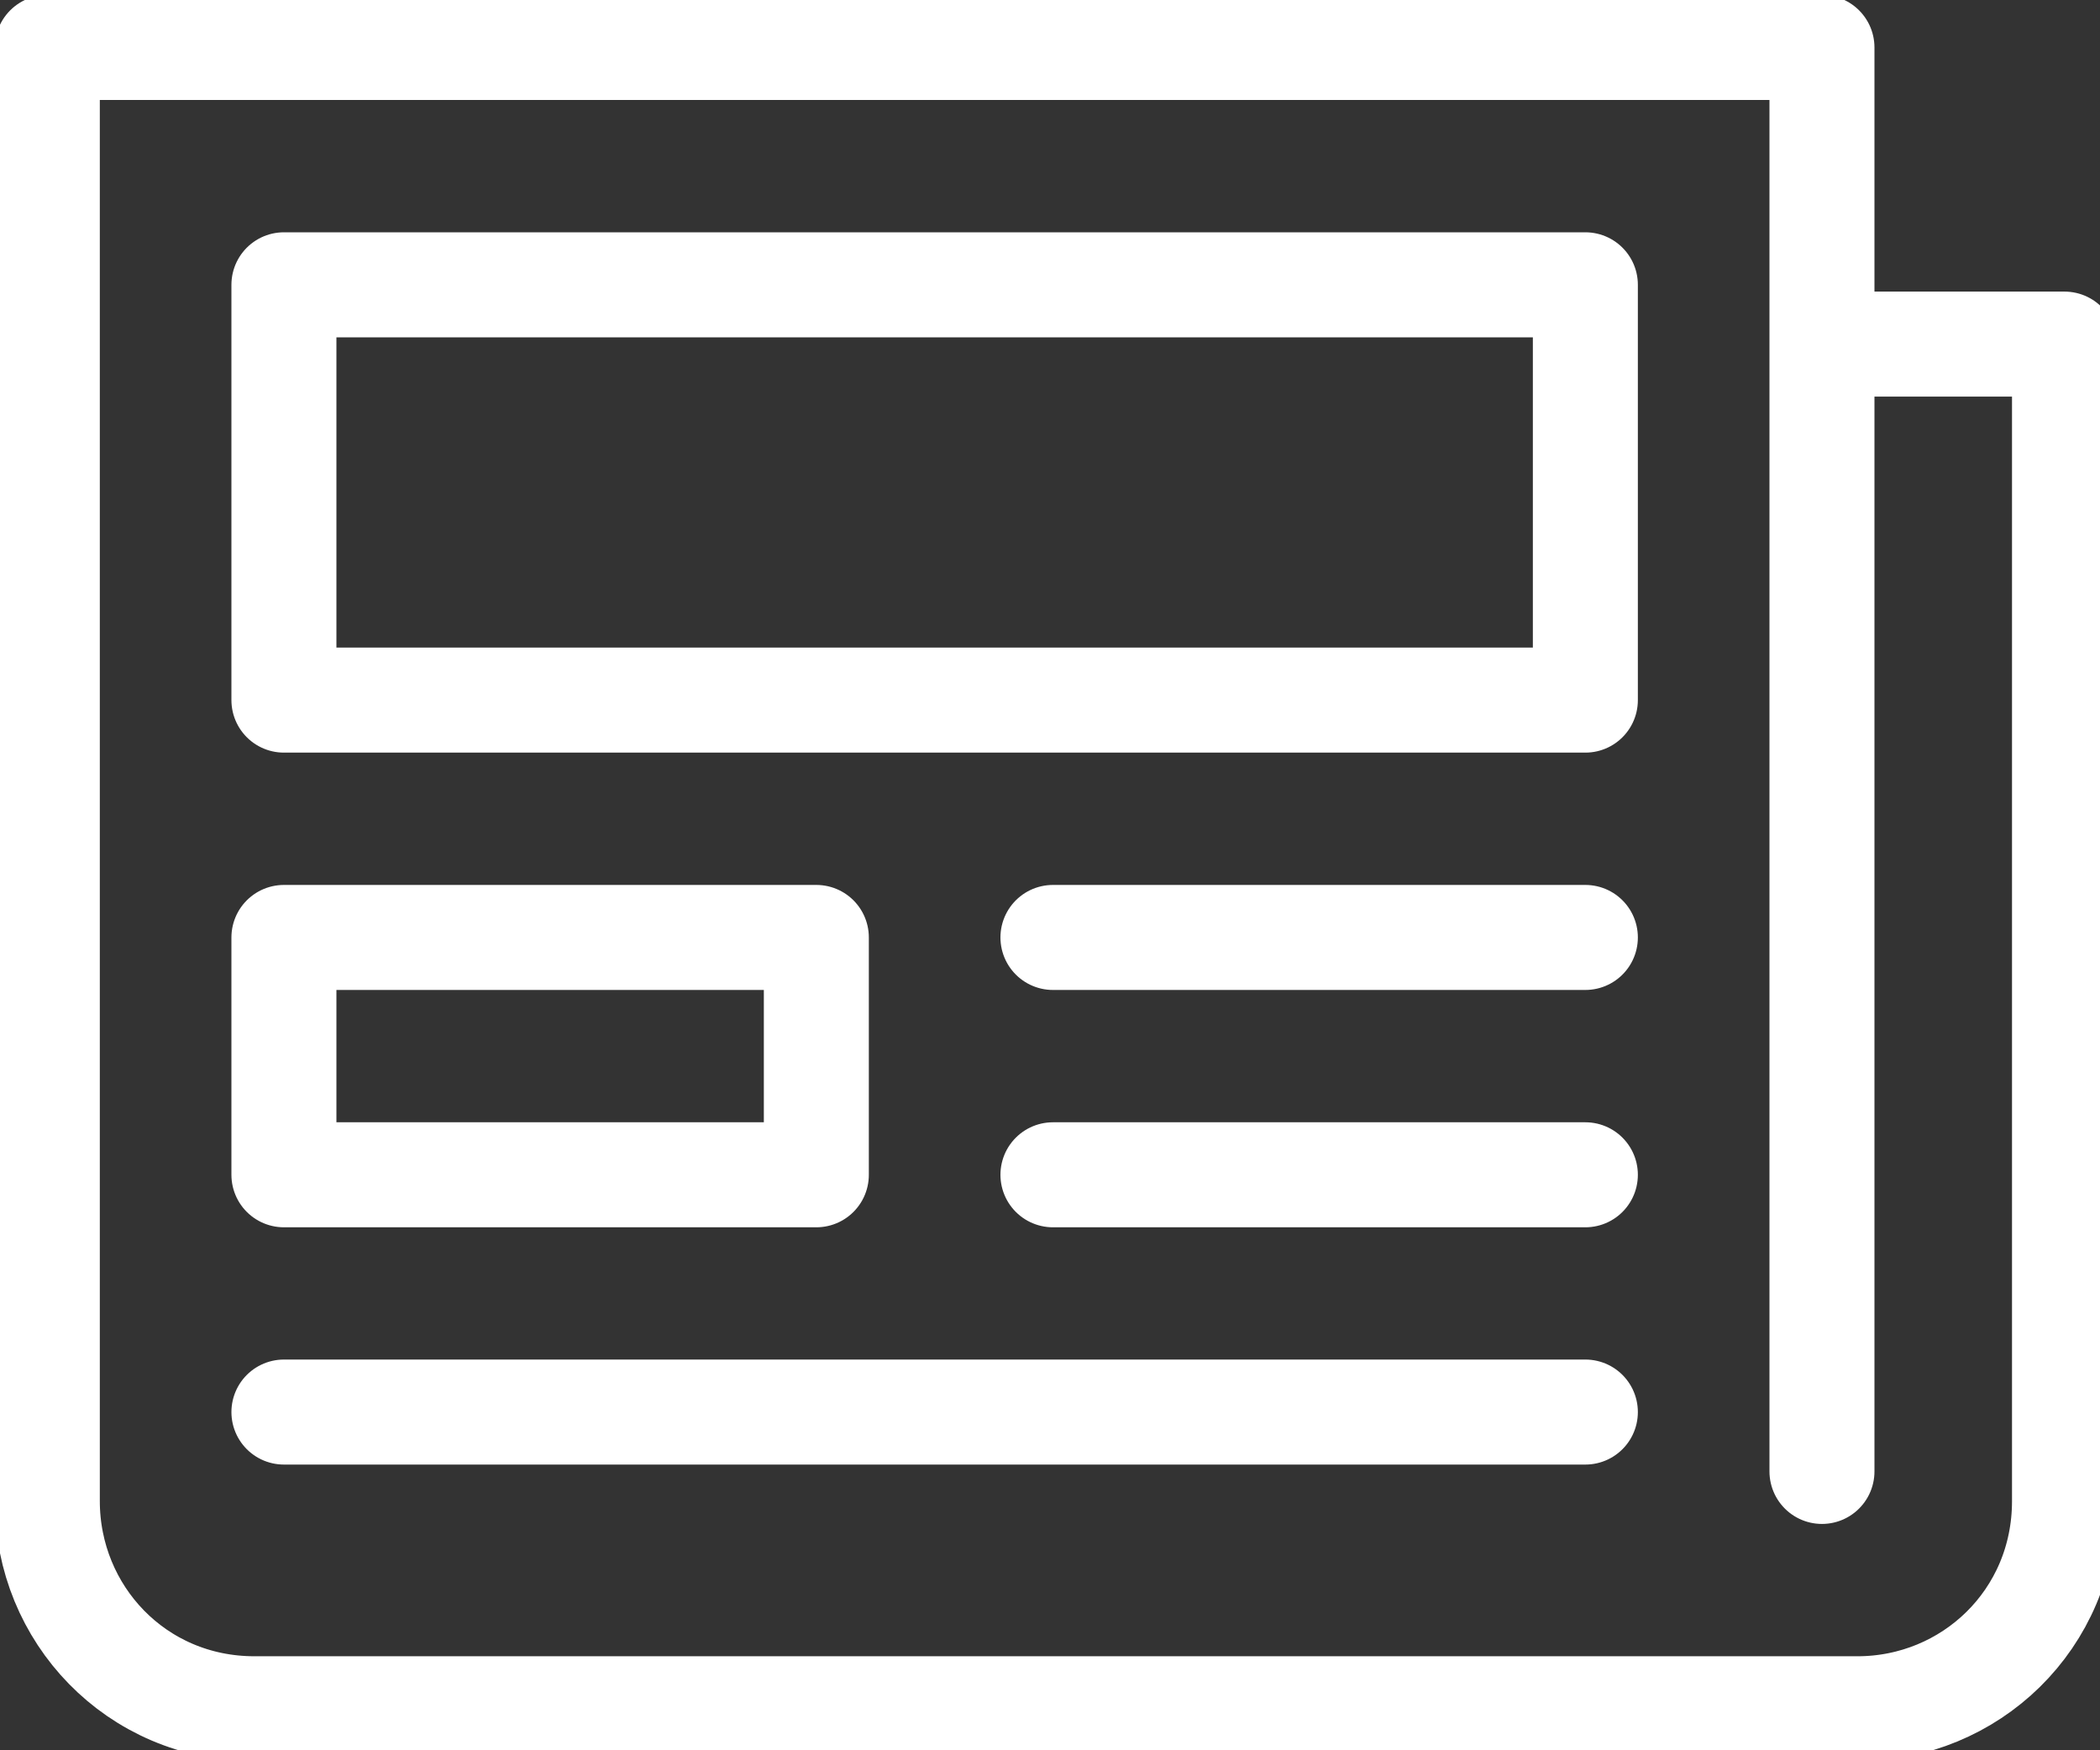 <svg width="30" height="25" viewBox="0 0 30 25" fill="none" xmlns="http://www.w3.org/2000/svg">
<rect x="0" y="0" width="30" height="25" fill="#333333" stroke="none"/>
<path d="M26.028 21.017V0.678H0.676V21.441C0.676 23.051 1.944 24.407 3.634 24.407H26.535C28.141 24.407 29.493 23.136 29.493 21.441V4.915H26.113" stroke="white" stroke-width="1.5" stroke-miterlimit="10" stroke-linecap="round" stroke-linejoin="round"/>
<path d="M11.662 13.39H4.056V16.78H11.662V13.39Z" stroke="white" stroke-width="1.5" stroke-miterlimit="10" stroke-linecap="round" stroke-linejoin="round"/>
<path d="M22.648 4.068H4.056V10H22.648V4.068Z" stroke="white" stroke-width="1.5" stroke-miterlimit="10" stroke-linecap="round" stroke-linejoin="round"/>
<path d="M15.042 13.39H22.648" stroke="white" stroke-width="1.5" stroke-miterlimit="10" stroke-linecap="round" stroke-linejoin="round"/>
<path d="M15.042 16.78H22.648" stroke="white" stroke-width="1.5" stroke-miterlimit="10" stroke-linecap="round" stroke-linejoin="round"/>
<path d="M4.056 20.169H22.648" stroke="white" stroke-width="1.5" stroke-miterlimit="10" stroke-linecap="round" stroke-linejoin="round"/>
</svg>
